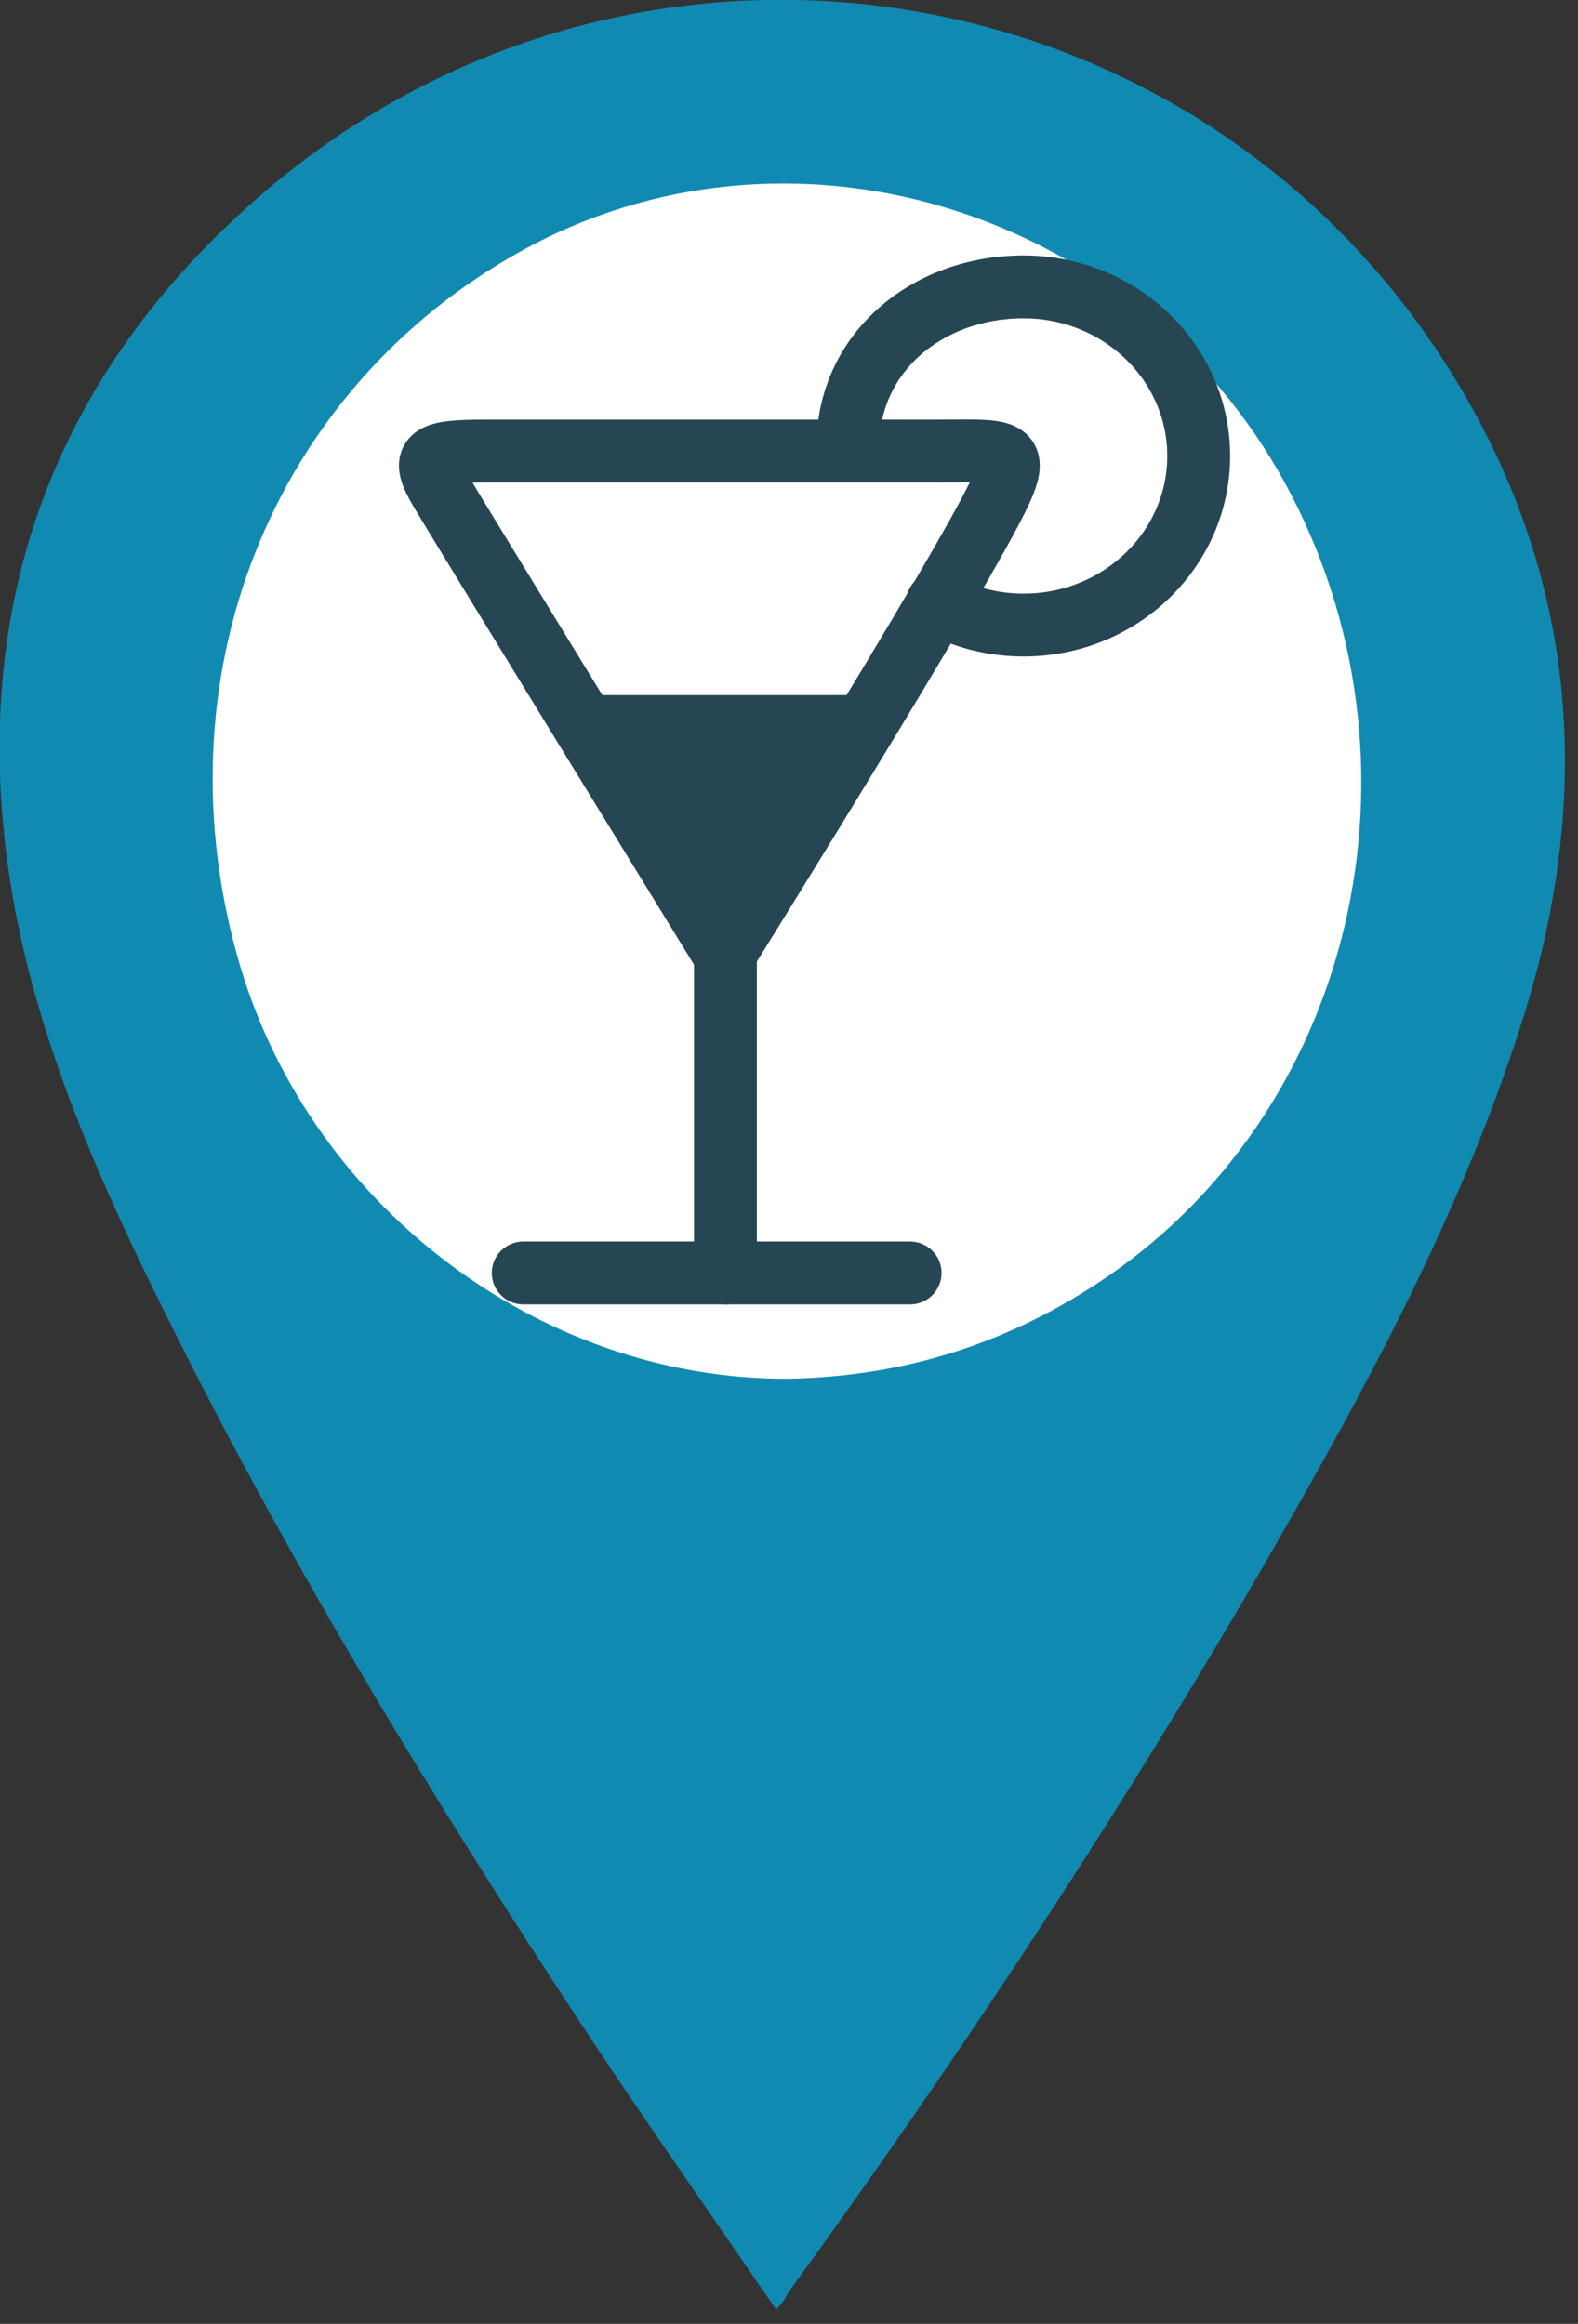 <svg width="55" height="81" viewBox="0 0 55 81" fill="none" xmlns="http://www.w3.org/2000/svg">
<rect x="0" y="0" width="55" height="81" fill="#333333" stroke="none"/>
<g clip-path="url(#clip0)">
<path d="M27.051 80.5C25.09 77.64 23.21 74.943 21.331 72.164C16.1 64.318 11.197 56.391 6.865 47.973C4.25 42.824 1.716 37.676 0.572 31.955C-1.389 21.821 1.553 13.158 9.399 6.538C22.311 -4.331 41.68 -1.308 50.588 12.994C55.002 20.105 55.574 27.705 53.04 35.633C50.752 42.824 47.074 49.362 43.315 55.819C38.411 64.155 33.099 72.164 27.46 79.928C27.378 80.091 27.297 80.255 27.051 80.5Z" fill="#118AB2"/>
<path d="M27.542 48.055C31.383 47.973 34.897 46.911 38.166 44.786C47.238 38.901 50.098 26.561 44.786 16.835C39.637 7.437 27.95 3.678 18.634 8.499C9.725 13.158 5.476 23.21 8.254 33.262C10.624 41.925 18.797 48.137 27.542 48.055Z" fill="white"/>
<path d="M32.67 21.022C33.557 21.509 34.585 21.787 35.677 21.787C39.049 21.787 41.779 19.147 41.779 15.893C41.779 12.64 39.049 10 35.677 10C32.306 10 29.553 12.304 29.553 15.56" stroke="#264653" stroke-width="2.191" stroke-miterlimit="10" stroke-linecap="round"/>
<path d="M16.979 15.721C16.979 15.721 30.285 15.721 32.622 15.721C34.959 15.721 35.582 15.57 34.863 17.13C33.621 19.828 25.249 33.259 25.249 33.259C25.249 33.259 16.079 18.327 15.361 17.108C14.642 15.89 14.907 15.721 16.979 15.721Z" stroke="#264653" stroke-width="2.191" stroke-miterlimit="10"/>
<path d="M25.284 31.905V44.37" stroke="#264653" stroke-width="2.191" stroke-miterlimit="10" stroke-linecap="round"/>
<path d="M18.237 44.37H31.721" stroke="#264653" stroke-width="2.191" stroke-miterlimit="10" stroke-linecap="round"/>
<path d="M19.317 24.229H31.364L25.249 33.259L19.317 24.229Z" fill="#264653"/>
</g>
<defs>
<clipPath id="clip0">
<rect width="54.593" height="80.5" fill="white"/>
</clipPath>
</defs>
</svg>
